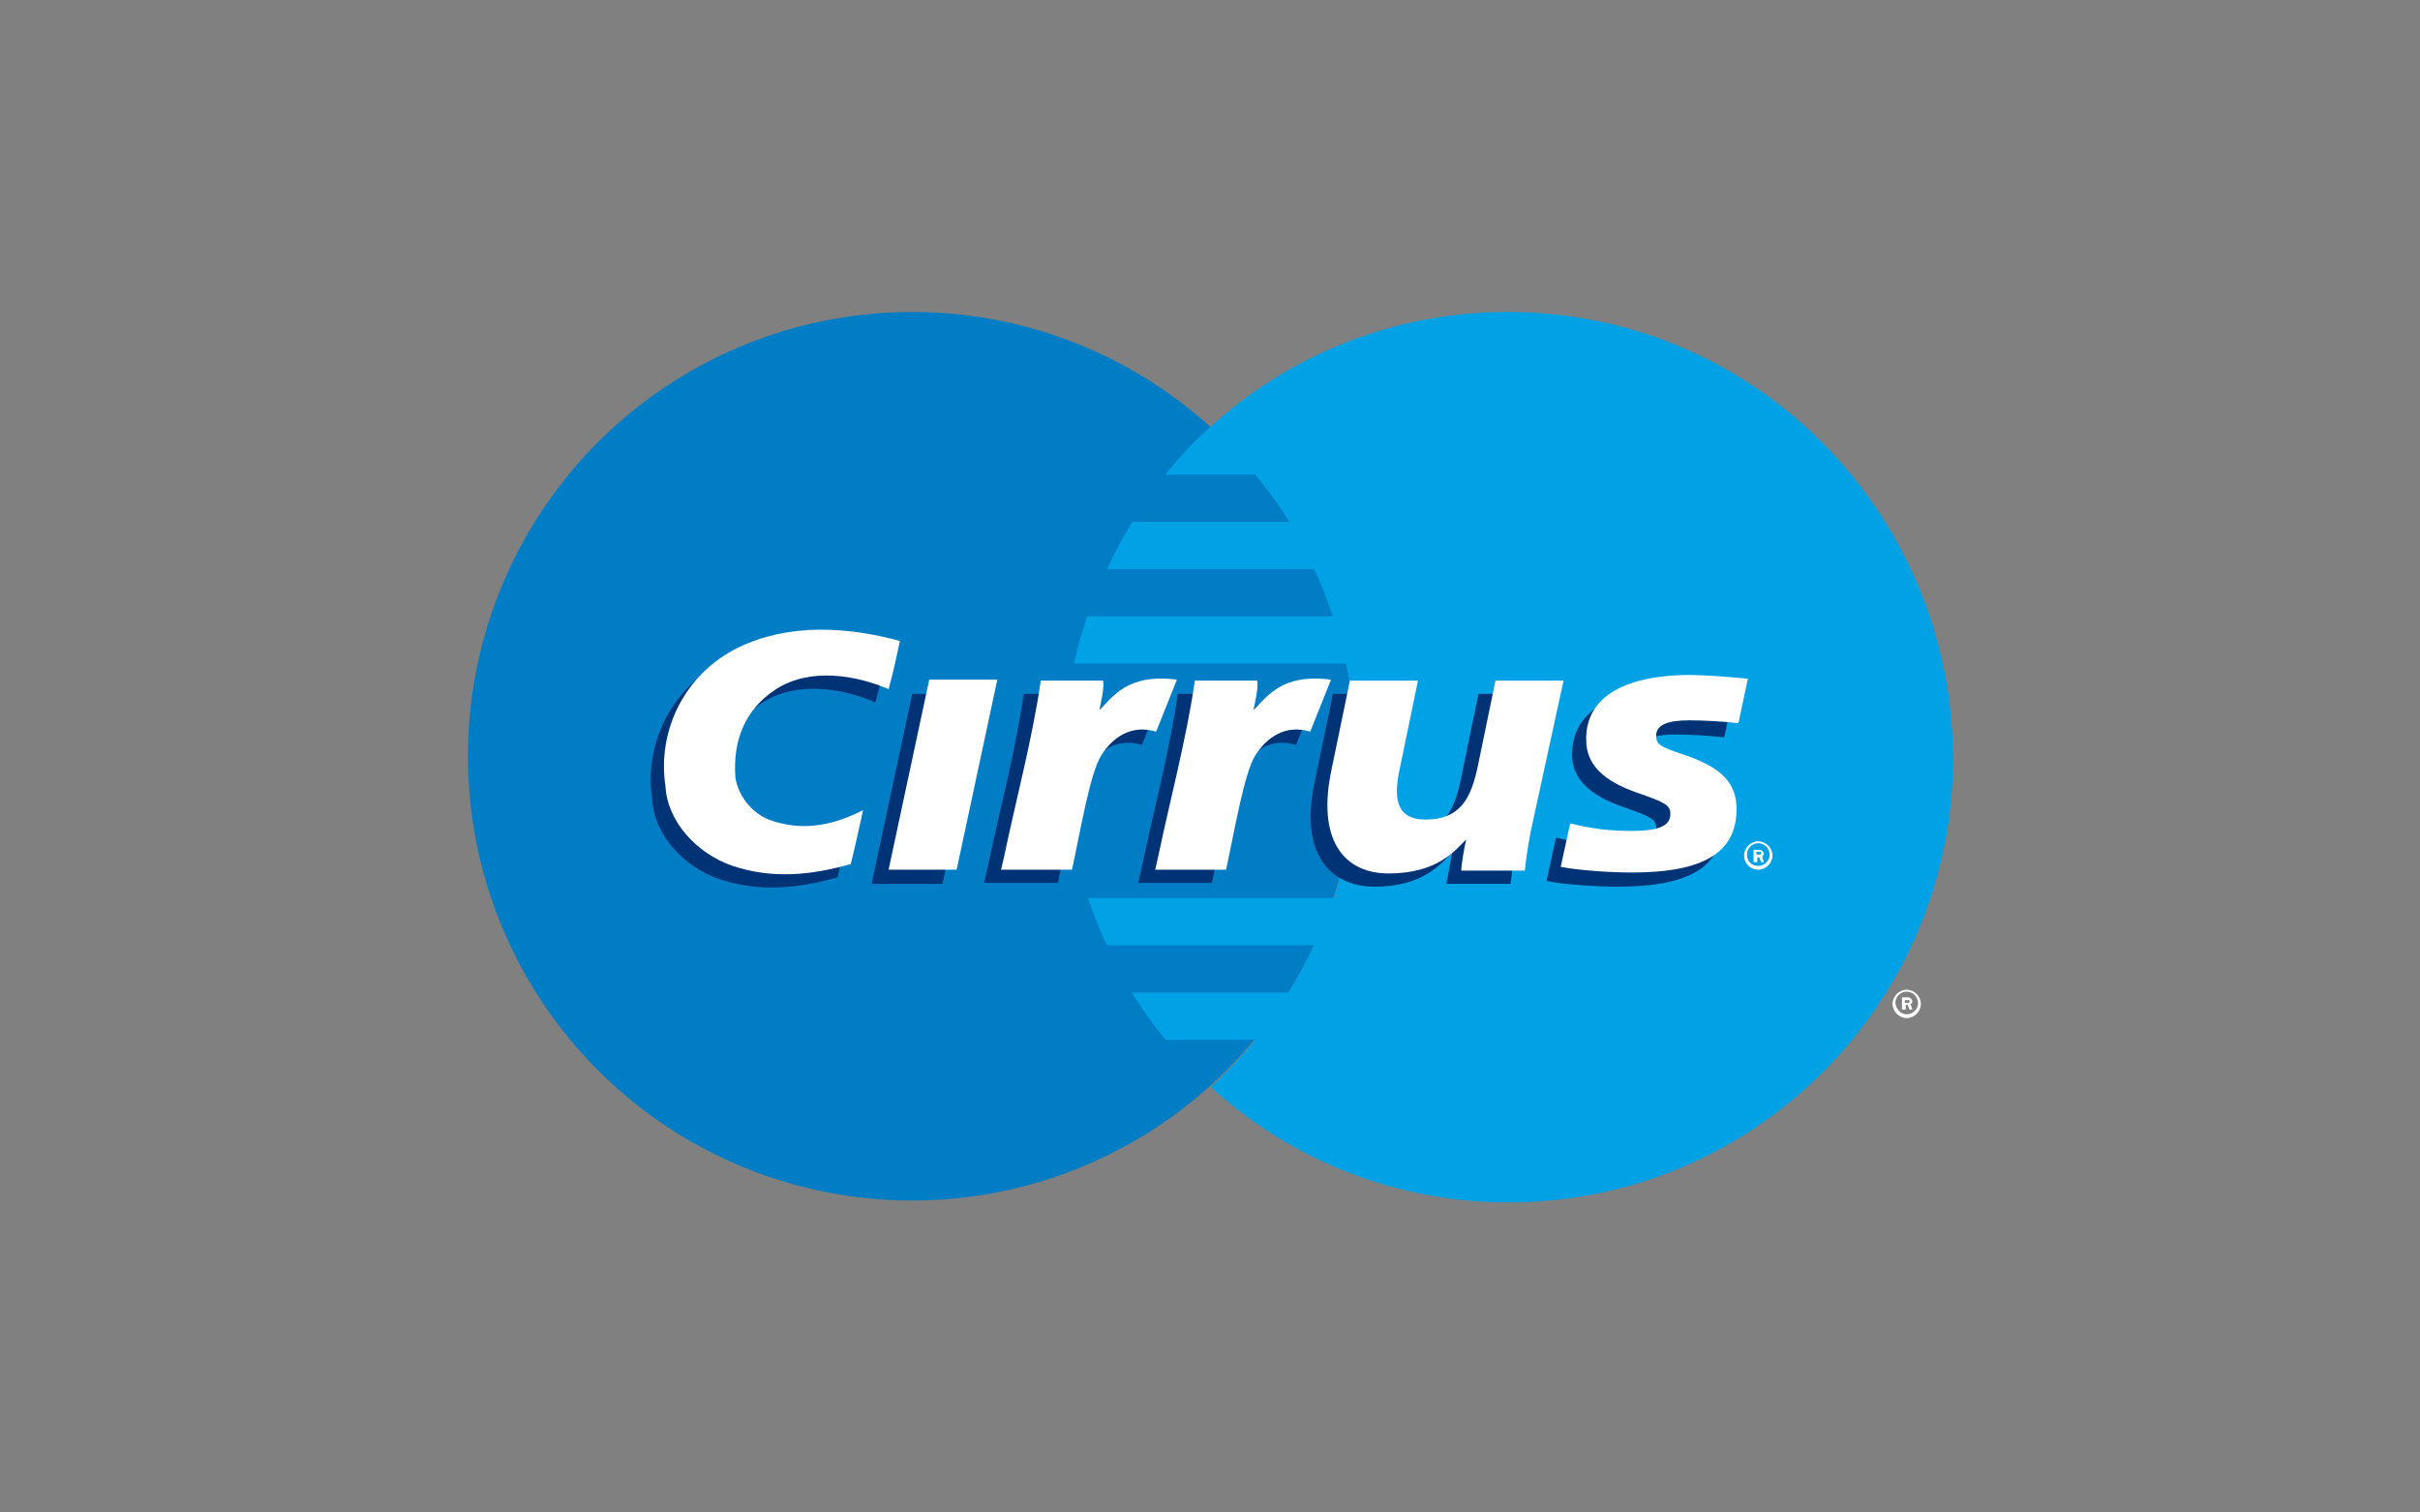 <svg xmlns="http://www.w3.org/2000/svg" viewBox="0 0 256 160"><rect x="0" y="0" width="256" height="160" fill="#808080" stroke="none"/><style>.st0{fill:#FFFFFF;} .st1{fill:#007DC5;} .st2{fill:#00A2E5;} .st3{fill:#003375;}</style><g id="Layer_1"><g id="XMLID_145_"><g id="XMLID_146_"><g id="XMLID_147_"><g id="XMLID_148_"><path id="XMLID_149_" class="st0" d="M200.2 106.2c0-.8.7-1.5 1.5-1.5s1.5.7 1.5 1.5-.7 1.5-1.5 1.5-1.5-.7-1.5-1.5zm1.5 1.1c.6 0 1.2-.5 1.2-1.2 0-.6-.5-1.2-1.2-1.2-.6 0-1.2.5-1.2 1.2.1.7.6 1.2 1.2 1.2zm-.2-.5h-.3v-1.3h.6c.1 0 .2 0 .3.1.1.1.2.2.2.3 0 .2-.1.3-.2.3l.2.6h-.3l-.2-.5h-.2v.5zm0-.7h.4c.1 0 .1-.1.1-.2 0 0 0-.1-.1-.1h-.4v.3z"/></g></g></g></g><g id="XMLID_158_"><g id="XMLID_159_"><circle id="XMLID_160_" class="st1" cx="96.5" cy="80" r="47"/><g id="XMLID_161_"><path id="XMLID_162_" class="st2" d="M159.5 33c-12.1 0-23.2 4.6-31.5 12.2-1.7 1.5-3.3 3.2-4.7 5h9.5c1.3 1.6 2.5 3.2 3.6 5h-16.6c-1 1.6-1.9 3.3-2.7 5H139c.8 1.6 1.4 3.3 2 5h-26c-.5 1.6-1 3.3-1.4 5h28.8c.7 3.2 1.1 6.5 1.1 9.9 0 5.2-.9 10.2-2.4 14.9h-26c.6 1.7 1.2 3.4 2 5H139c-.8 1.7-1.7 3.4-2.7 5h-16.6c1.1 1.7 2.3 3.4 3.6 5h9.5c-1.5 1.8-3 3.4-4.7 5 8.3 7.6 19.4 12.2 31.5 12.2 25.9 0 47-21 47-47-.1-26.1-21.1-47.2-47.1-47.2z"/></g></g><g id="XMLID_163_"><g id="XMLID_164_"><g id="XMLID_165_"><g id="XMLID_166_"><path id="XMLID_167_" class="st3" d="M93.8 69.2c-.4 1.8-.6 2.9-1.2 5.1-3.5-1.5-8.3-2.3-11.9 0-3.4 2.2-4.6 5.6-4.3 9.4.3 1.8 1.6 3.6 3.5 4.4 3.3 1.2 6.5.8 10-1-.5 2.3-.9 4.1-1.3 5.7-4.2 1.2-8.3 1.6-12.5.2-3.8-1.3-6.9-4.7-7.1-8.4-.9-5.9 2-11.9 7.7-14.7 5.3-2.5 11.4-2.1 17.1-.7z"/></g><path id="XMLID_168_" class="st3" d="M153.6 90.2c-1.1 1.1-3 3.6-8.2 3.6-4.7 0-8-3.5-6.3-11.2l1.9-9.2h7.2l-1.9 9.2c-.7 3.1-.5 5.5 2.7 5.5 3.7 0 4.8-2.3 5.5-5.5l1.9-9.2h7.5l-3.2 14.7c-.4 1.7-.7 3.6-.9 5.4H153s.5-2.5.6-3.3z"/><path id="XMLID_170_" class="st3" d="M166.3 79.8c0 2.5 1.7 4.3 5.5 5.6 2.9 1 3.4 1.3 3.4 2.2 0 1.3-1.3 1.8-4.1 1.8-2.2 0-4.1-.2-6.5-.8 0 0-.9 4.2-1 4.6 2 .4 5.5.6 7.5.6 7.6 0 11.1-2.1 11.1-6.7 0-2.7-1.5-4.3-5.1-5.6-3-1-3.4-1.2-3.4-2.2 0-1.1 1.2-1.6 3.5-1.6 1.4 0 3.4.1 5.2.3l1-4.7c-1.9-.2-4.7-.4-6.3-.4-8 .1-10.8 3.2-10.8 6.9z"/><path id="XMLID_171_" class="st3" d="M96.5 73.4h7.5l-4.3 20.1h-7.5z"/><path id="XMLID_172_" class="st3" d="M139.3 73.3c-5.3-.7-6.8 1.9-8.2 3.2.2-1 .5-2.1.4-3.1h-6.9c-.9 6.2-2.6 12.5-3.9 18.7l-.3 1.3h7.8c.9-4.1 1.9-10.2 3.1-12.1 1.2-1.9 3.2-3.3 5.8-2.5l2.2-5.5z"/><path id="XMLID_173_" class="st3" d="M123 73.3c-5.3-.7-6.8 1.9-8.2 3.2.2-1 .5-2.1.4-3.1h-6.9c-.9 6.2-2.6 12.5-3.9 18.7l-.3 1.3h7.8c.9-4.1 1.9-10.2 3.1-12.1 1.2-1.9 3.2-3.3 5.8-2.5l2.2-5.5z"/></g></g><g id="XMLID_174_"><path id="XMLID_175_" class="st0" d="M184.5 90.5c0-.8.7-1.5 1.5-1.5s1.5.7 1.5 1.5-.7 1.5-1.5 1.5c-.9 0-1.5-.7-1.5-1.5zm1.5 1.1c.6 0 1.2-.5 1.2-1.2 0-.6-.5-1.2-1.2-1.2-.6 0-1.2.5-1.2 1.2s.5 1.2 1.2 1.2zm-.2-.4h-.3v-1.3h.6c.1 0 .2 0 .3.1.1.1.2.2.2.3 0 .1-.1.3-.2.3l.2.6h-.3l-.2-.5h-.2v.5zm0-.8h.4c.1 0 .1-.1.1-.2s0-.1-.1-.1h-.4v.3z"/><path id="XMLID_184_" class="st0" d="M95.2 67.8c-.4 1.8-.6 2.9-1.2 5.1-3.5-1.5-8.3-2.3-11.9 0-3.4 2.2-4.6 5.6-4.3 9.4.3 1.8 1.6 3.6 3.5 4.4 3.3 1.2 6.5.8 10-1-.5 2.3-.9 4.1-1.3 5.7-4.2 1.2-8.3 1.6-12.5.2-3.8-1.3-6.9-4.7-7.1-8.4-.9-5.9 2-11.9 7.7-14.7 5.4-2.6 11.5-2.2 17.1-.7z"/><path id="XMLID_185_" class="st0" d="M155.1 88.8c-1.1 1.1-3 3.6-8.2 3.6-4.7 0-7.7-3.5-6-11.2l1.9-9.2h7.2l-1.9 9.2c-.7 3.1-.5 5.5 2.7 5.5 3.7 0 4.8-2.3 5.5-5.5l1.9-9.2h7.2l-3.2 14.7c-.4 1.7-.7 3.6-.9 5.4h-6.7c-.1-.1.3-2.5.5-3.3z"/><path id="XMLID_187_" class="st0" d="M167.8 78.3c0 2.5 1.7 4.3 5.5 5.6 2.9 1 3.4 1.3 3.4 2.2 0 1.3-1.3 1.8-4.1 1.8-2.2 0-4.1-.2-6.5-.8 0 0-.9 4.2-1 4.6 2 .4 5.5.6 7.5.6 7.6 0 11.1-2.1 11.1-6.7 0-2.7-1.5-4.3-5.1-5.6-3-1-3.4-1.2-3.4-2.2 0-1.1 1.2-1.6 3.5-1.6 1.4 0 3.4.1 5.2.3l1-4.7c-1.9-.2-4.7-.4-6.3-.4-8.1.1-10.9 3.2-10.8 6.9z"/><path id="XMLID_188_" class="st0" d="M98.3 71.9h7.2L101.2 92H94z"/><path id="XMLID_189_" class="st0" d="M140.8 71.9c-5.3-.7-6.8 1.9-8.2 3.2.2-1 .5-2.1.4-3.1h-6.6c-.9 6.2-2.6 12.5-3.9 18.7l-.3 1.3h7.5c.9-4.1 1.9-10.2 3.1-12.1 1.2-1.9 3.2-3.3 5.8-2.5l2.2-5.5z"/><path id="XMLID_190_" class="st0" d="M124.5 71.9c-5.3-.7-6.8 1.9-8.2 3.2.2-1 .5-2.1.4-3.1h-6.6c-.9 6.2-2.6 12.5-3.9 18.7l-.3 1.3h7.5c.9-4.1 1.9-10.2 3.1-12.1 1.2-1.9 3.2-3.3 5.8-2.5l2.2-5.5z"/></g></g></g></g></svg>
